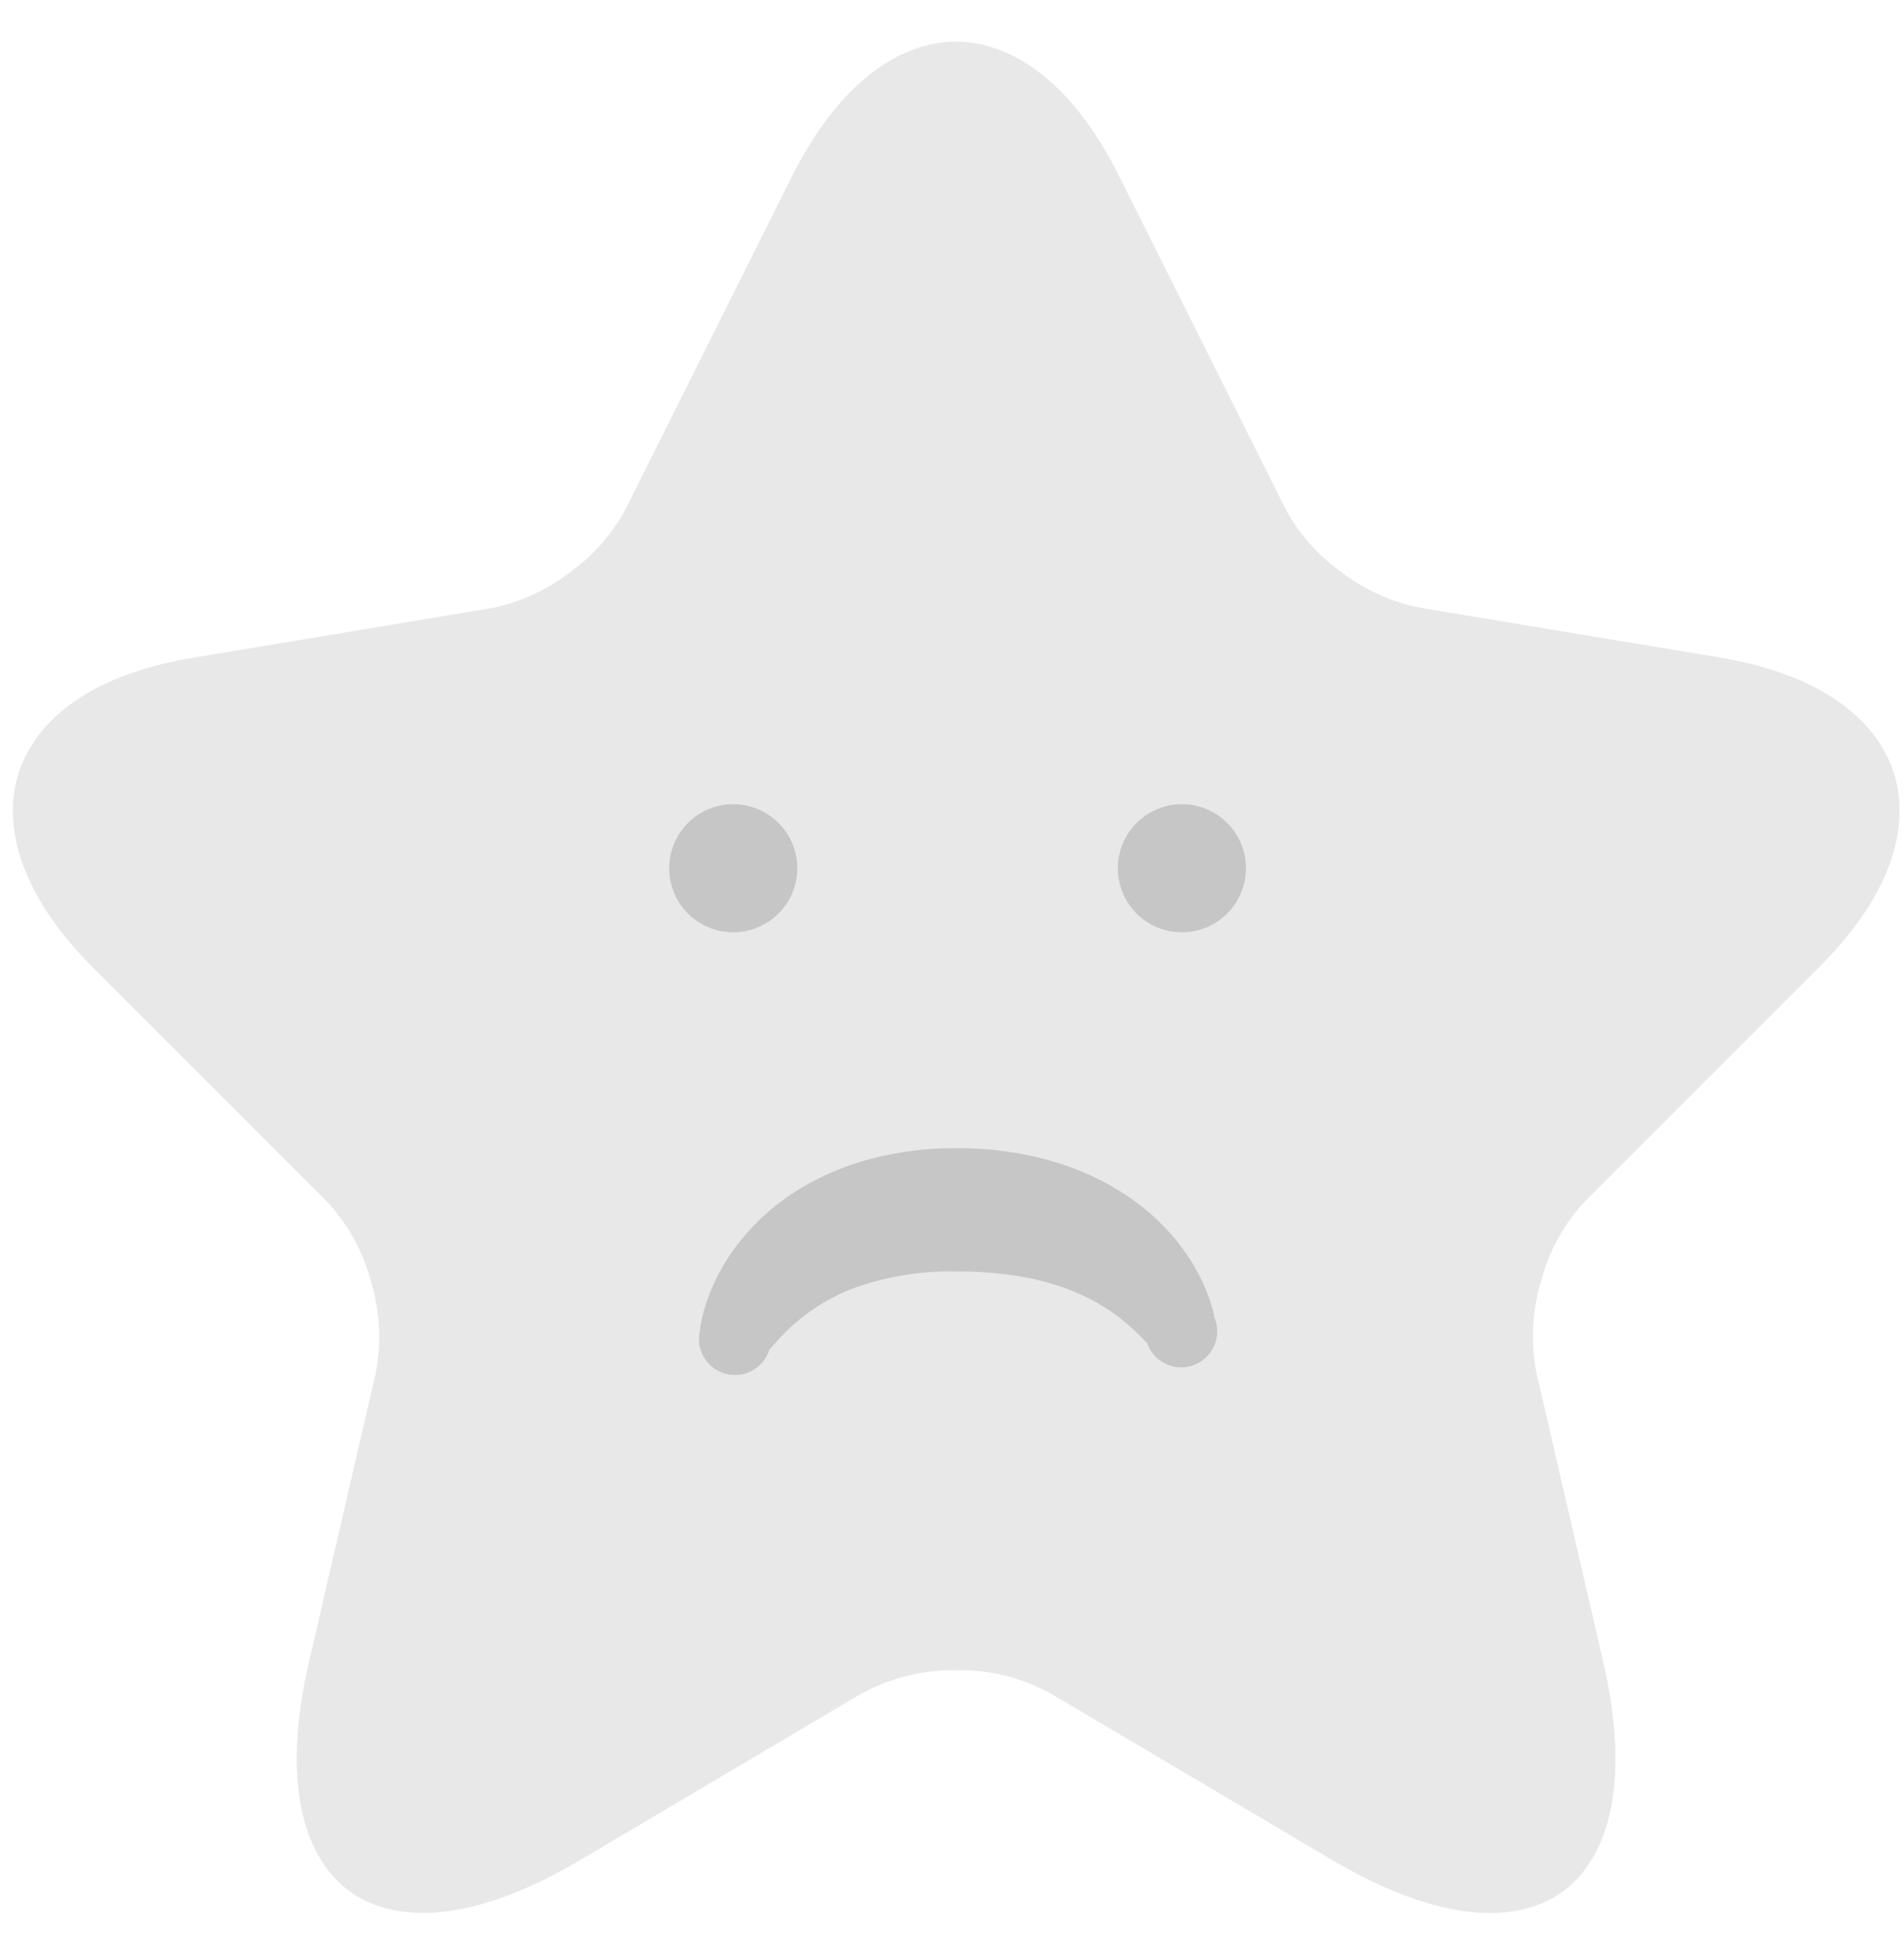 <svg width="37" height="38" viewBox="0 0 37 38" fill="none" xmlns="http://www.w3.org/2000/svg">
<path d="M21.08 3.766L24.304 10.214C24.621 10.812 25.074 11.329 25.626 11.722C26.165 12.133 26.791 12.414 27.456 12.545V12.545L33.304 13.517C35.044 13.807 35.861 14.537 36.088 15.243C36.315 15.949 36.077 17.013 34.823 18.258L30.276 22.805C29.777 23.332 29.418 23.976 29.23 24.678C29.02 25.371 28.982 26.106 29.121 26.818L30.421 32.445C30.921 34.61 30.5 35.726 29.933 36.145C29.366 36.564 28.168 36.618 26.253 35.486L20.78 32.249C20.11 31.878 19.355 31.69 18.59 31.704C17.822 31.691 17.064 31.878 16.39 32.246H16.385L10.903 35.491C9.003 36.62 7.803 36.559 7.232 36.142C6.661 35.725 6.239 34.606 6.737 32.455L8.037 26.827C8.175 26.115 8.137 25.38 7.927 24.687C7.739 23.985 7.38 23.342 6.882 22.814L2.335 18.267C1.09 17.022 0.85 15.955 1.076 15.249C1.302 14.543 2.113 13.814 3.853 13.524L9.701 12.552C10.36 12.419 10.98 12.137 11.514 11.728C12.064 11.334 12.516 10.818 12.832 10.22L16.057 3.771C16.883 2.129 17.838 1.559 18.575 1.559C19.312 1.559 20.263 2.124 21.08 3.766Z" fill="#E8E8E8" stroke="#E8E8E8" stroke-width="1.5" stroke-linecap="round" stroke-linejoin="round"/>
<path d="M14.249 18.115C14.495 18.115 14.736 18.042 14.941 17.905C15.145 17.768 15.305 17.574 15.399 17.346C15.493 17.119 15.518 16.869 15.47 16.627C15.422 16.386 15.303 16.164 15.129 15.99C14.955 15.816 14.733 15.697 14.492 15.649C14.25 15.601 14 15.626 13.773 15.72C13.545 15.814 13.351 15.974 13.214 16.178C13.077 16.383 13.004 16.624 13.004 16.87C13.004 17.034 13.036 17.195 13.098 17.347C13.161 17.498 13.253 17.635 13.368 17.751C13.484 17.866 13.621 17.958 13.772 18.02C13.923 18.083 14.085 18.115 14.249 18.115V18.115Z" fill="#C6C6C6"/>
<path d="M22.968 18.115C23.214 18.115 23.455 18.042 23.659 17.905C23.864 17.768 24.024 17.574 24.118 17.346C24.212 17.119 24.237 16.869 24.189 16.627C24.141 16.386 24.022 16.164 23.848 15.99C23.674 15.816 23.452 15.697 23.21 15.649C22.969 15.601 22.719 15.626 22.491 15.72C22.264 15.814 22.069 15.974 21.933 16.178C21.796 16.383 21.723 16.624 21.723 16.87C21.723 17.034 21.755 17.195 21.817 17.347C21.88 17.498 21.971 17.635 22.087 17.751C22.203 17.866 22.34 17.958 22.491 18.02C22.642 18.083 22.804 18.115 22.968 18.115V18.115Z" fill="#C6C6C6"/>
<path d="M13.604 25.81C13.608 25.796 13.611 25.781 13.613 25.766L13.619 25.734L13.63 25.676C13.637 25.638 13.646 25.603 13.653 25.567C13.67 25.498 13.689 25.43 13.709 25.367C13.75 25.235 13.799 25.106 13.855 24.98C13.968 24.728 14.106 24.489 14.268 24.266C14.598 23.816 15.01 23.433 15.483 23.136C15.717 22.989 15.963 22.862 16.218 22.755C16.468 22.651 16.726 22.566 16.989 22.5C17.498 22.374 18.02 22.309 18.545 22.309C19.062 22.303 19.579 22.357 20.084 22.47L20.277 22.516C20.342 22.531 20.406 22.552 20.47 22.57C20.598 22.606 20.725 22.652 20.852 22.698C21.108 22.793 21.355 22.909 21.592 23.044C21.832 23.18 22.06 23.337 22.273 23.512C22.486 23.689 22.682 23.887 22.858 24.101C23.033 24.315 23.185 24.547 23.311 24.793C23.375 24.917 23.431 25.044 23.479 25.175C23.503 25.241 23.526 25.309 23.546 25.375C23.556 25.411 23.566 25.444 23.575 25.484L23.589 25.542L23.596 25.575C23.596 25.587 23.596 25.595 23.608 25.619C23.658 25.751 23.668 25.895 23.635 26.032C23.602 26.169 23.529 26.293 23.424 26.388C23.354 26.451 23.273 26.499 23.185 26.53C23.096 26.561 23.003 26.574 22.909 26.568C22.816 26.562 22.725 26.537 22.641 26.495C22.557 26.453 22.483 26.395 22.422 26.324C22.361 26.253 22.315 26.17 22.287 26.081C22.287 26.092 22.287 26.087 22.287 26.087C22.287 26.087 22.282 26.087 22.279 26.081L22.26 26.064L22.22 26.023C22.192 25.994 22.163 25.964 22.133 25.935C22.074 25.875 22.01 25.817 21.946 25.76C21.692 25.539 21.41 25.352 21.107 25.203C20.957 25.131 20.803 25.067 20.646 25.011L20.527 24.971L20.406 24.935C20.366 24.922 20.325 24.91 20.283 24.901C20.242 24.89 20.202 24.878 20.16 24.87C20.076 24.852 19.993 24.831 19.907 24.817C19.864 24.809 19.822 24.8 19.779 24.794L19.648 24.775C19.287 24.725 18.924 24.702 18.56 24.705C17.866 24.692 17.177 24.811 16.527 25.053C16.221 25.177 15.932 25.339 15.667 25.536C15.531 25.639 15.401 25.75 15.279 25.87C15.218 25.931 15.157 25.994 15.1 26.058L15.058 26.105L15.017 26.152L14.978 26.196L14.96 26.215C14.958 26.218 14.955 26.22 14.952 26.222C14.952 26.222 14.947 26.228 14.952 26.222C14.912 26.354 14.833 26.472 14.726 26.559C14.618 26.647 14.488 26.701 14.35 26.714C14.212 26.728 14.074 26.7 13.952 26.634C13.83 26.569 13.73 26.469 13.665 26.347C13.621 26.266 13.594 26.177 13.585 26.086C13.576 25.994 13.586 25.902 13.613 25.814L13.604 25.81Z" fill="#C6C6C6"/>
</svg>
